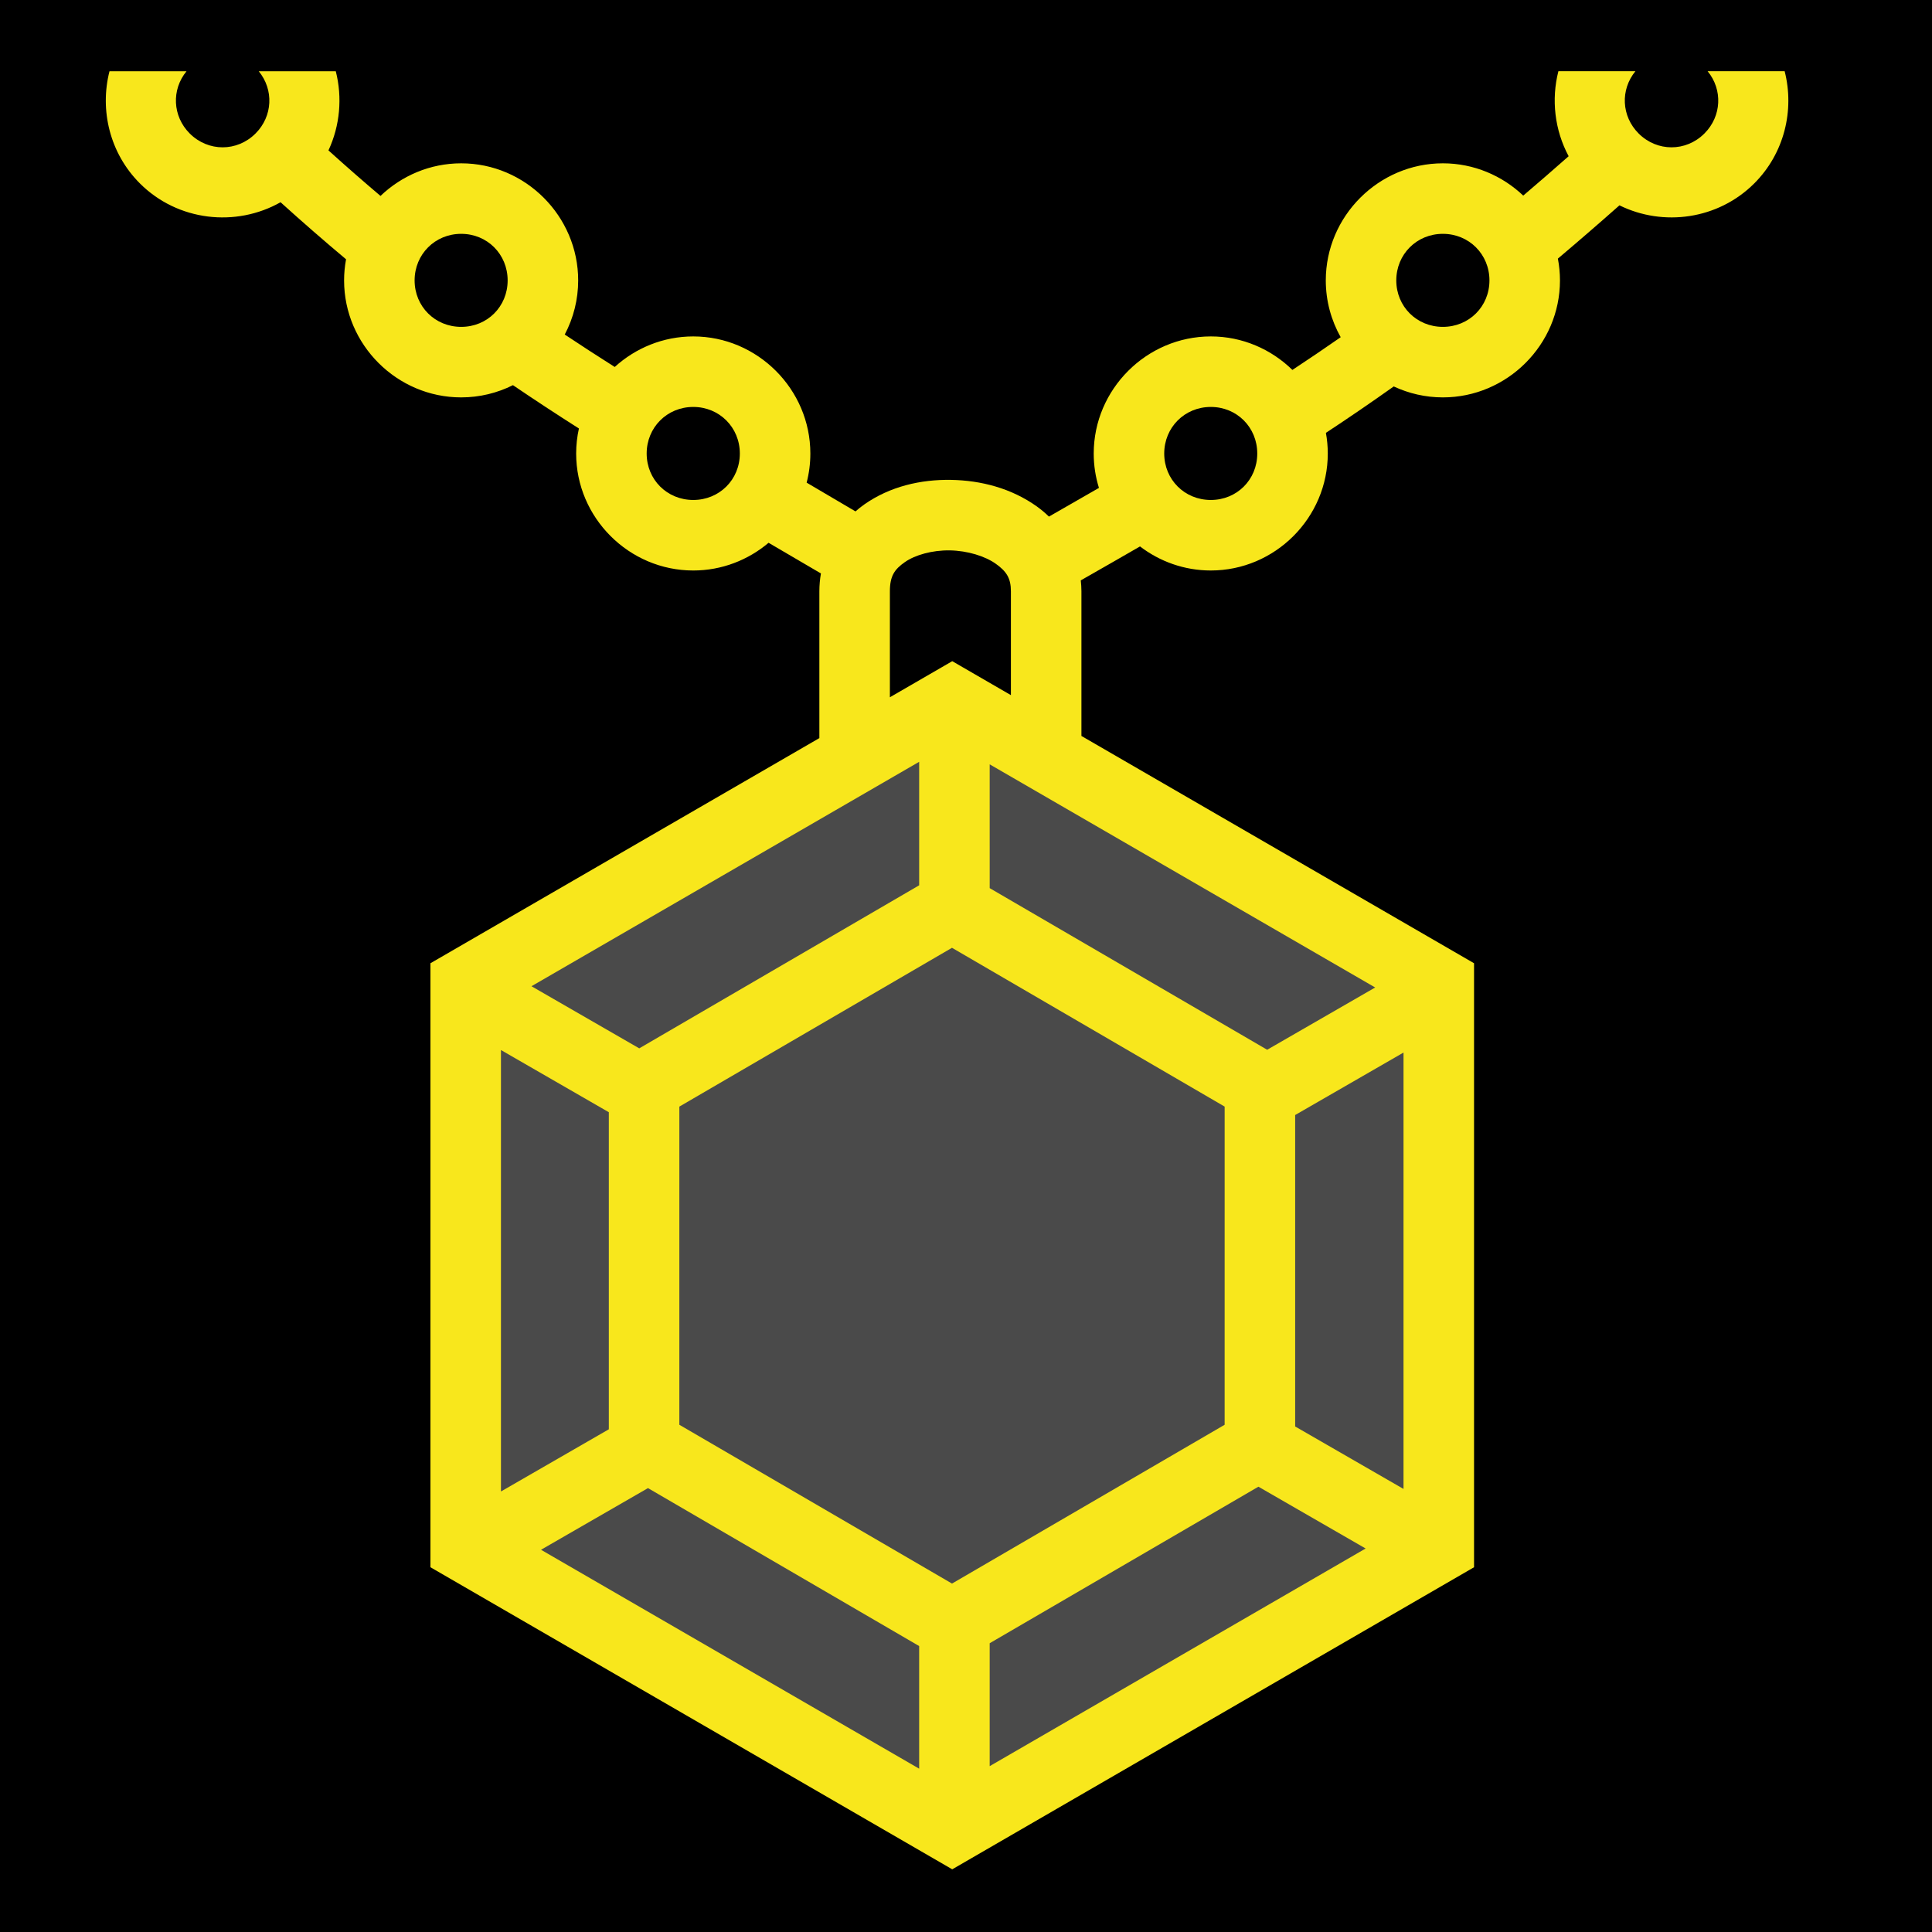 <svg xmlns="http://www.w3.org/2000/svg" viewBox="0 0 512 512" style="height: 512px; width: 512px;"><path d="M0 0h512v512H0z" fill="#000" fill-opacity="1"></path><g class="" transform="translate(0,0)" style=""><g><path d="M29.018 18.875C26.388 29.172 29.065 40.595 37.062 48.595C47.097 58.629 62.522 60.291 74.352 53.595C80.041 58.745 85.828 63.786 91.709 68.715C91.364 70.561 91.189 72.434 91.187 74.312C91.187 91.336 105.195 105.312 122.217 105.312C127.134 105.312 131.793 104.142 135.937 102.072C141.706 105.987 147.534 109.814 153.419 113.552C152.934 115.73 152.689 117.955 152.687 120.187C152.687 137.211 166.695 151.187 183.717 151.187C191.294 151.187 198.267 148.415 203.681 143.842L217.554 151.967C217.282 153.53 217.144 155.113 217.14 156.699L217.14 195.603L114.07 255.27L114.07 415.334L252.354 495.387L390.637 415.334L390.637 255.27L286.59 195.037L286.59 156.7C286.59 155.717 286.523 154.754 286.418 153.803C291.811 150.733 297.073 147.723 302.115 144.809C307.341 148.801 313.851 151.186 320.877 151.186C337.9 151.186 351.877 137.21 351.877 120.186C351.877 118.319 351.701 116.491 351.379 114.71C357.443 110.716 363.437 106.616 369.357 102.412C373.327 104.267 377.737 105.312 382.377 105.312C399.4 105.312 413.407 91.336 413.407 74.312C413.406 72.372 413.22 70.437 412.854 68.532C418.349 63.891 423.789 59.186 429.172 54.416C440.772 60.13 455.307 58.194 464.908 48.594C472.906 40.596 475.583 29.174 472.953 18.874L452.54 18.874C456.558 23.762 456.276 30.79 451.69 35.374C446.803 40.262 439.14 40.264 434.253 35.374C429.668 30.789 429.386 23.76 433.403 18.874L412.989 18.874C411.074 26.374 411.989 34.466 415.709 41.402C411.729 44.916 407.717 48.394 403.675 51.836C398.1 46.548 390.592 43.281 382.378 43.281C365.354 43.281 351.348 57.291 351.348 74.313C351.348 79.763 352.786 84.896 355.296 89.363C351.068 92.309 346.802 95.2 342.499 98.036C336.899 92.556 329.259 89.156 320.879 89.156C303.854 89.156 289.847 103.166 289.847 120.188C289.847 123.354 290.331 126.413 291.23 129.298C287 131.743 282.486 134.326 277.983 136.903C276.971 135.918 275.886 135.01 274.737 134.187C268.045 129.419 260.017 127.305 252.023 127.173C244.027 127.041 235.873 128.891 229.053 133.677C228.24 134.249 227.46 134.867 226.716 135.527C222.349 132.954 217.952 130.363 213.769 127.905C214.411 125.435 214.753 122.849 214.753 120.189C214.753 103.165 200.746 89.157 183.723 89.157C175.746 89.157 168.433 92.232 162.911 97.251C158.462 94.436 154.046 91.571 149.663 88.655C152.001 84.237 153.223 79.314 153.223 74.315C153.223 57.29 139.246 43.282 122.223 43.282C113.963 43.282 106.419 46.586 100.835 51.924C96.176 47.974 91.578 43.951 87.045 39.857C90.108 33.282 90.76 25.827 88.985 18.877L68.568 18.877C72.586 23.764 72.304 30.792 67.718 35.377C62.831 40.264 55.168 40.265 50.281 35.377C45.697 30.791 45.416 23.762 49.433 18.877L29.018 18.877Z" class="" fill="#f8e71c" fill-opacity="1"></path><path d="M122.218 61.969C129.142 61.969 134.531 67.389 134.531 74.312C134.531 81.235 129.144 86.624 122.221 86.624C115.295 86.624 109.876 81.234 109.876 74.311C109.876 67.388 115.296 61.968 122.22 61.968Z" class="" fill="#000000" fill-opacity="1"></path><path d="M382.375 61.969C389.299 61.969 394.719 67.389 394.719 74.312C394.719 81.235 389.299 86.624 382.374 86.624C375.45 86.624 370.03 81.234 370.03 74.311C370.03 67.388 375.45 61.968 382.375 61.968Z" class="" fill="#000000" fill-opacity="1"></path><path d="M183.72 107.843C190.642 107.843 196.063 113.263 196.063 120.187C196.063 127.11 190.643 132.499 183.719 132.499C176.793 132.499 171.374 127.109 171.374 120.186C171.374 113.263 176.794 107.843 183.718 107.843Z" class="" fill="#000000" fill-opacity="1"></path><path d="M320.875 107.843C327.799 107.843 333.188 113.263 333.188 120.187C333.188 127.11 327.798 132.499 320.875 132.499C313.951 132.499 308.531 127.109 308.531 120.186C308.531 113.263 313.951 107.843 320.876 107.843Z" class="" fill="#000000" fill-opacity="1"></path><path d="M251.711 145.856C256.406 145.934 261.066 147.392 263.891 149.406C266.717 151.418 267.901 153.211 267.901 156.698L267.901 184.218L252.355 175.218L235.829 184.783L235.829 156.7C235.829 152.61 237.087 150.865 239.782 148.975C242.478 147.085 247.019 145.78 251.712 145.857Z" class="" fill="#000000" fill-opacity="1"></path><path d="M243.589 201.886L243.589 234.614L169.407 277.824L140.849 261.362L243.589 201.886Z" class="" fill="#4a4a4a" fill-opacity="1"></path><path d="M262.276 202.556L364.436 261.694L335.812 278.196L262.279 235.366L262.277 202.556Z" class="" fill="#4a4a4a" fill-opacity="1"></path><path d="M252.288 251.176L324.544 293.261L324.542 377.577L252.289 419.663L180.033 377.577L180.036 293.263L252.29 251.175Z" class="" fill="#4a4a4a" fill-opacity="1"></path><path d="M252.753 269.506L195.87 367.656L195.87 368.38L252.436 401.357L309 368.38L309 302.295L252.752 269.505Z" class="" fill="#4a4a4a" fill-opacity="1"></path><path d="M132.759 278.27L161.345 294.75L161.345 378.777L132.759 395.257L132.759 278.272Z" class="" fill="#4a4a4a" fill-opacity="1"></path><path d="M371.949 278.938L371.946 394.586L343.231 378.033L343.231 295.493L371.948 278.938Z" class="" fill="#4a4a4a" fill-opacity="1"></path><path d="M333.493 393.99L361.907 410.37L262.277 468.047L262.277 435.473L333.493 393.99Z" class="" fill="#4a4a4a" fill-opacity="1"></path><path d="M171.723 394.365L243.587 436.225L243.587 468.719L143.377 410.706L171.722 394.364Z" class="selected" fill="#4a4a4a" fill-opacity="1"></path></g></g></svg>